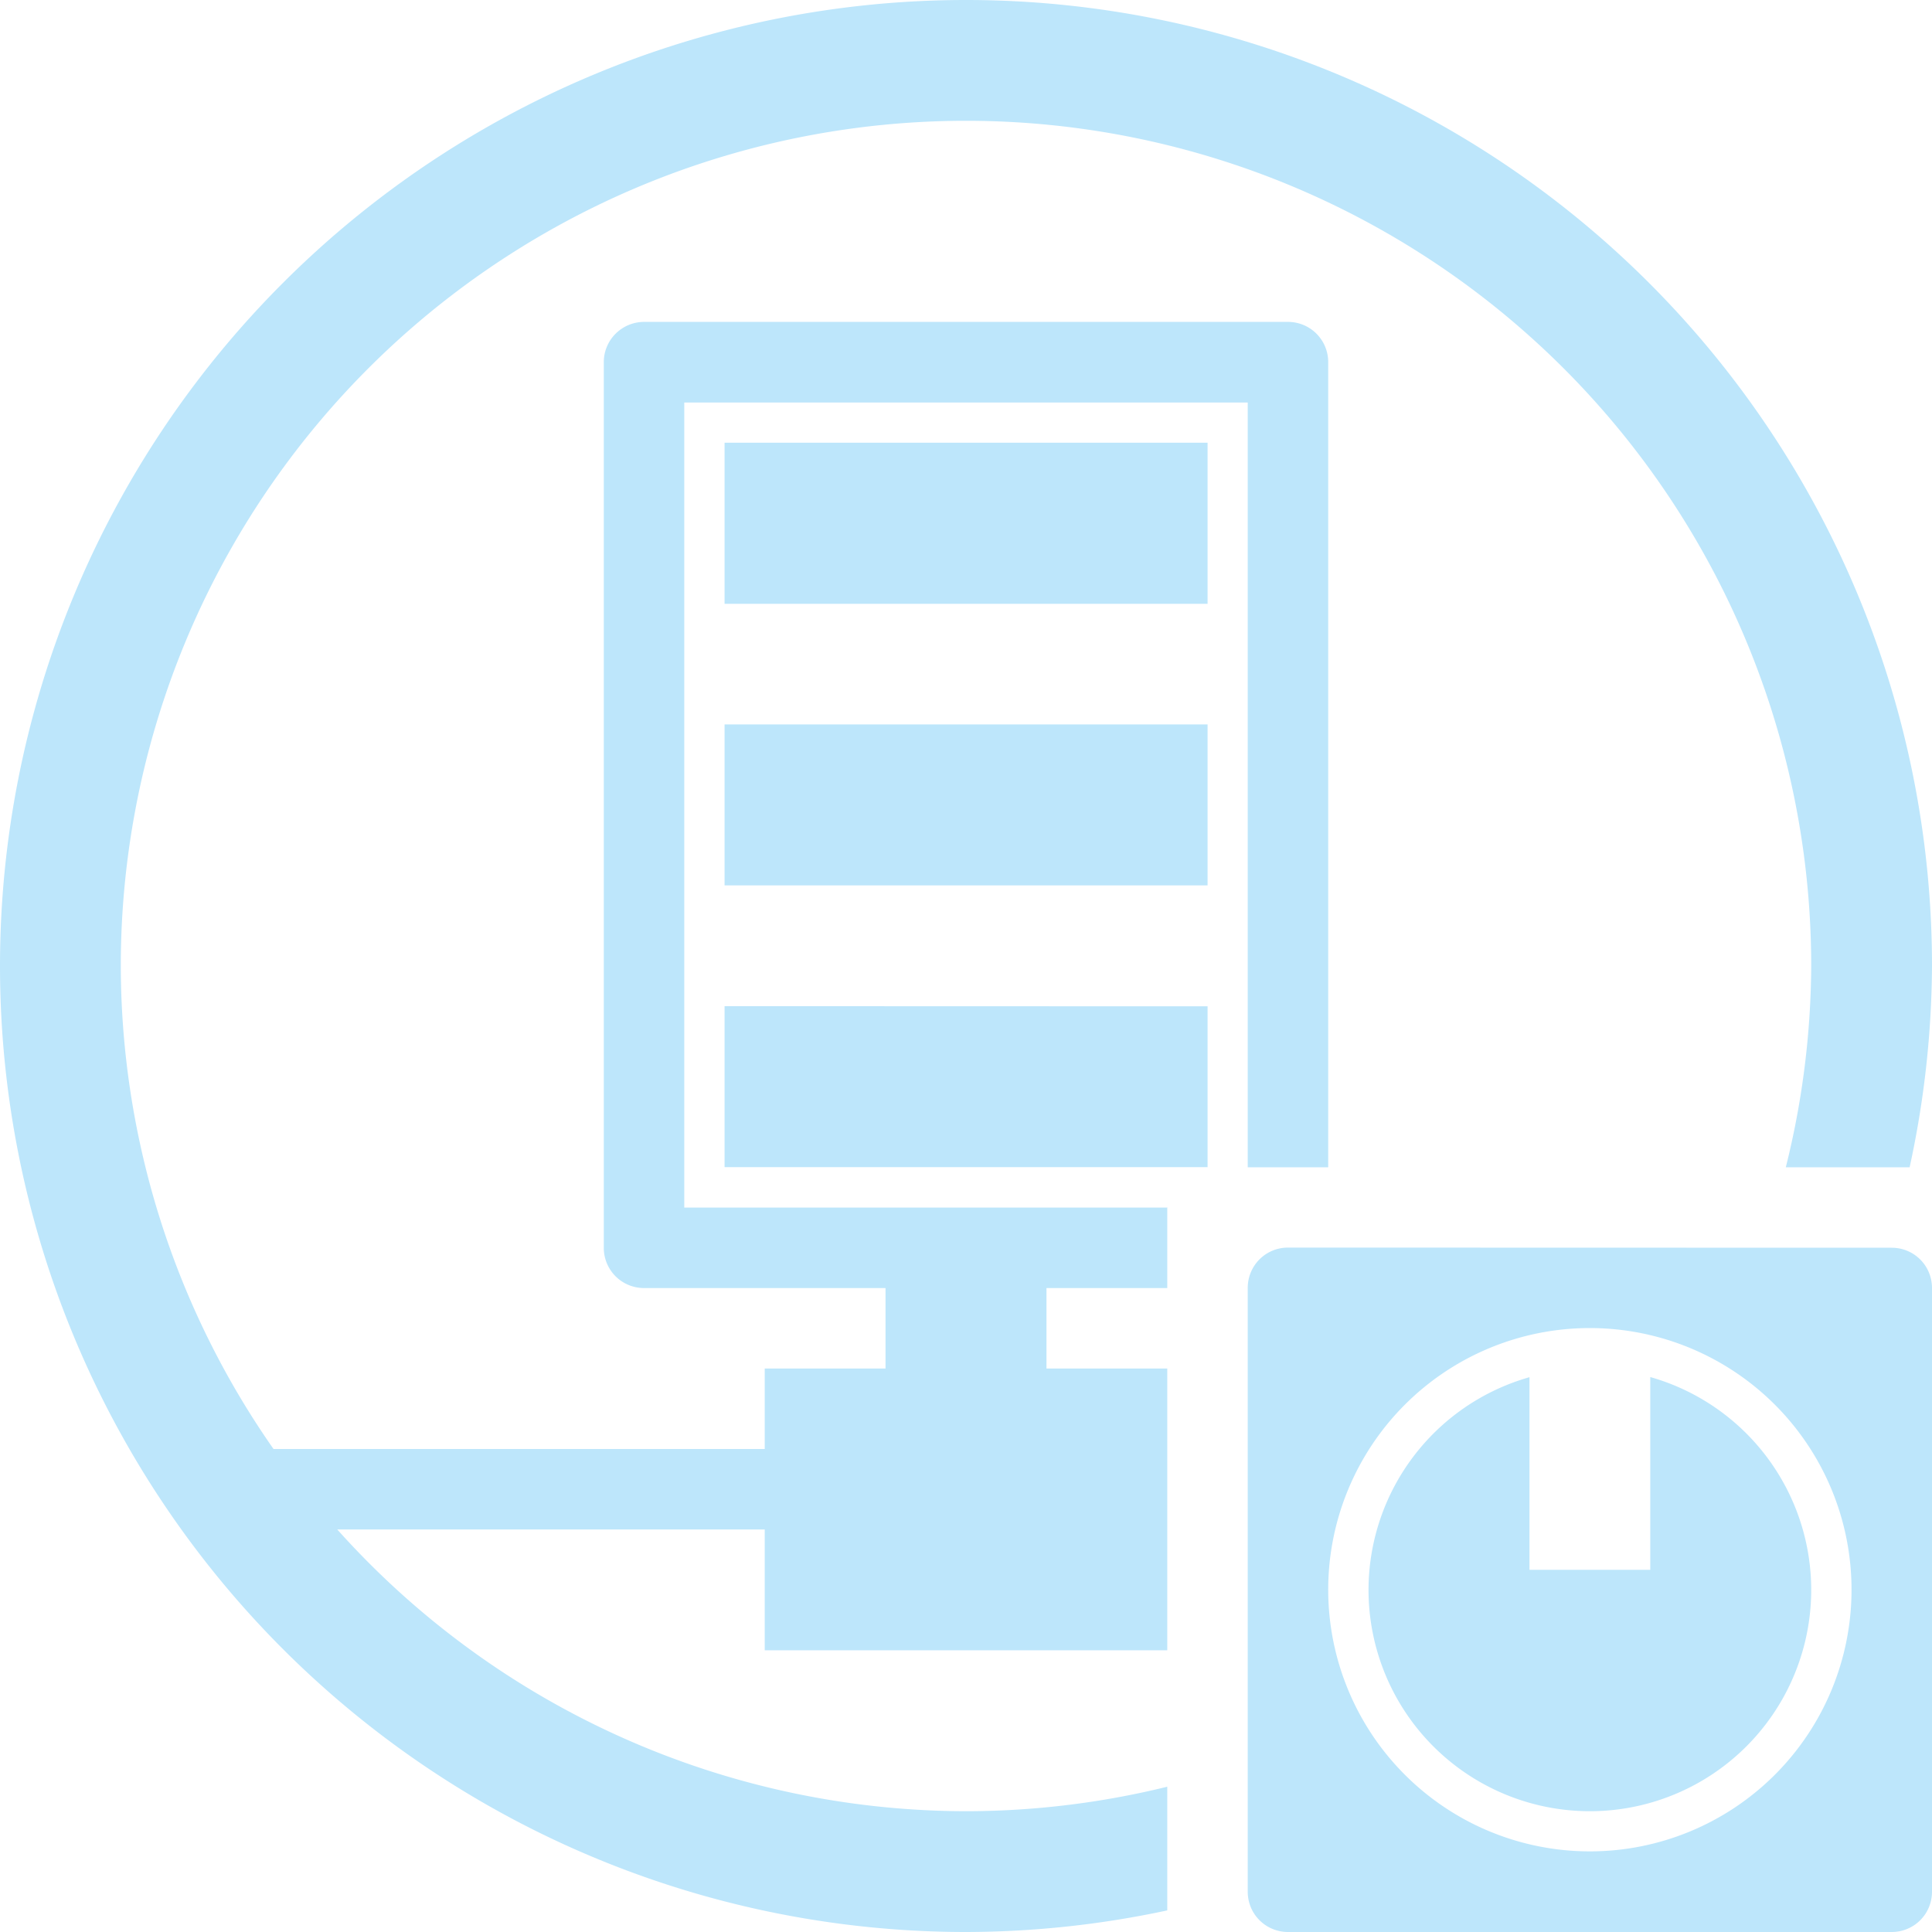<?xml version="1.0" encoding="UTF-8" standalone="no"?>
<svg
   width="48"
   height="48"
   viewBox="0 0 12.7 12.7"
   version="1.1"
   id="svg4"
   sodipodi:docname="preferences-system-network-server-boot.svg"
   inkscape:version="0.92.5 (2060ec1f9f, 2020-04-08)"
   xmlns:inkscape="http://www.inkscape.org/namespaces/inkscape"
   xmlns:sodipodi="http://sodipodi.sourceforge.net/DTD/sodipodi-0.dtd"
   xmlns="http://www.w3.org/2000/svg"
   xmlns:svg="http://www.w3.org/2000/svg">
  <sodipodi:namedview
     id="namedview1"
     pagecolor="#505050"
     bordercolor="#eeeeee"
     borderopacity="1"
     inkscape:showpageshadow="0"
     inkscape:pageopacity="0"
     inkscape:pagecheckerboard="0"
     inkscape:deskcolor="#d1d1d1" />
  <defs
     id="defs8">
    <style
       id="current-color-scheme"
       type="text/css">&#10;      .ColorScheme-Highlight {&#10;        color:#1e3f5a;&#10;      }&#10;  </style>
  </defs>
  <path
     class="ColorScheme-Highlight"
     style="fill:#bde6fb;fill-opacity:1;stroke-width:0.265"
     d="M 6.35,0 A 6.35,6.35 0 0 0 0,6.35 6.35,6.35 0 0 0 6.35,12.7 6.35,6.35 0 0 0 7.673,12.558 V 11.745 A 5.556,5.556 0 0 1 6.35,11.906 5.556,5.556 0 0 1 2.217,10.054 h 2.81 v 0.794 H 7.673 V 10.054 9.525 8.996 h -0.794 V 8.467 h 0.794 V 7.942 c 0,-0.002 0.002,-0.003 0.002,-0.004 h -3.177 V 2.646 H 8.202 V 7.673 H 8.731 V 2.381 c 0,-0.147 -0.118,-0.265 -0.265,-0.265 H 4.233 C 4.087,2.117 3.969,2.235 3.969,2.381 v 5.821 c 0,0.147 0.118,0.265 0.265,0.265 h 1.587 v 0.529 h -0.794 V 9.525 H 1.798 A 5.556,5.556 0 0 1 0.794,6.35 5.556,5.556 0 0 1 6.35,0.794 5.556,5.556 0 0 1 11.906,6.35 5.556,5.556 0 0 1 11.739,7.673 h 0.814 A 6.35,6.35 0 0 0 12.7,6.35 6.35,6.35 0 0 0 6.35,0 Z m -1.587,2.91 V 3.969 h 3.175 V 2.91 Z m 0,1.852 v 1.058 h 3.175 V 4.762 Z m 0,1.852 v 1.058 h 3.175 V 6.615 Z m 3.704,1.587 c -0.147,0 -0.265,0.118 -0.265,0.265 v 3.969 c 0,0.147 0.118,0.265 0.265,0.265 H 12.435 C 12.582,12.7 12.7,12.582 12.7,12.435 V 8.467 c 0,-0.147 -0.118,-0.265 -0.265,-0.265 z m 1.984,0.529 a 1.72,1.72 0 0 1 1.72,1.72 1.72,1.72 0 0 1 -1.72,1.72 1.72,1.72 0 0 1 -1.72,-1.72 1.72,1.72 0 0 1 1.72,-1.72 z m -0.397,0.265 h 0.397 z m 0.794,0.056 V 10.319 h -0.794 V 9.053 A 1.455,1.455 0 0 0 8.996,10.451 1.455,1.455 0 0 0 10.451,11.906 1.455,1.455 0 0 0 11.906,10.451 1.455,1.455 0 0 0 10.848,9.052 Z"
     id="path870" />
</svg>
